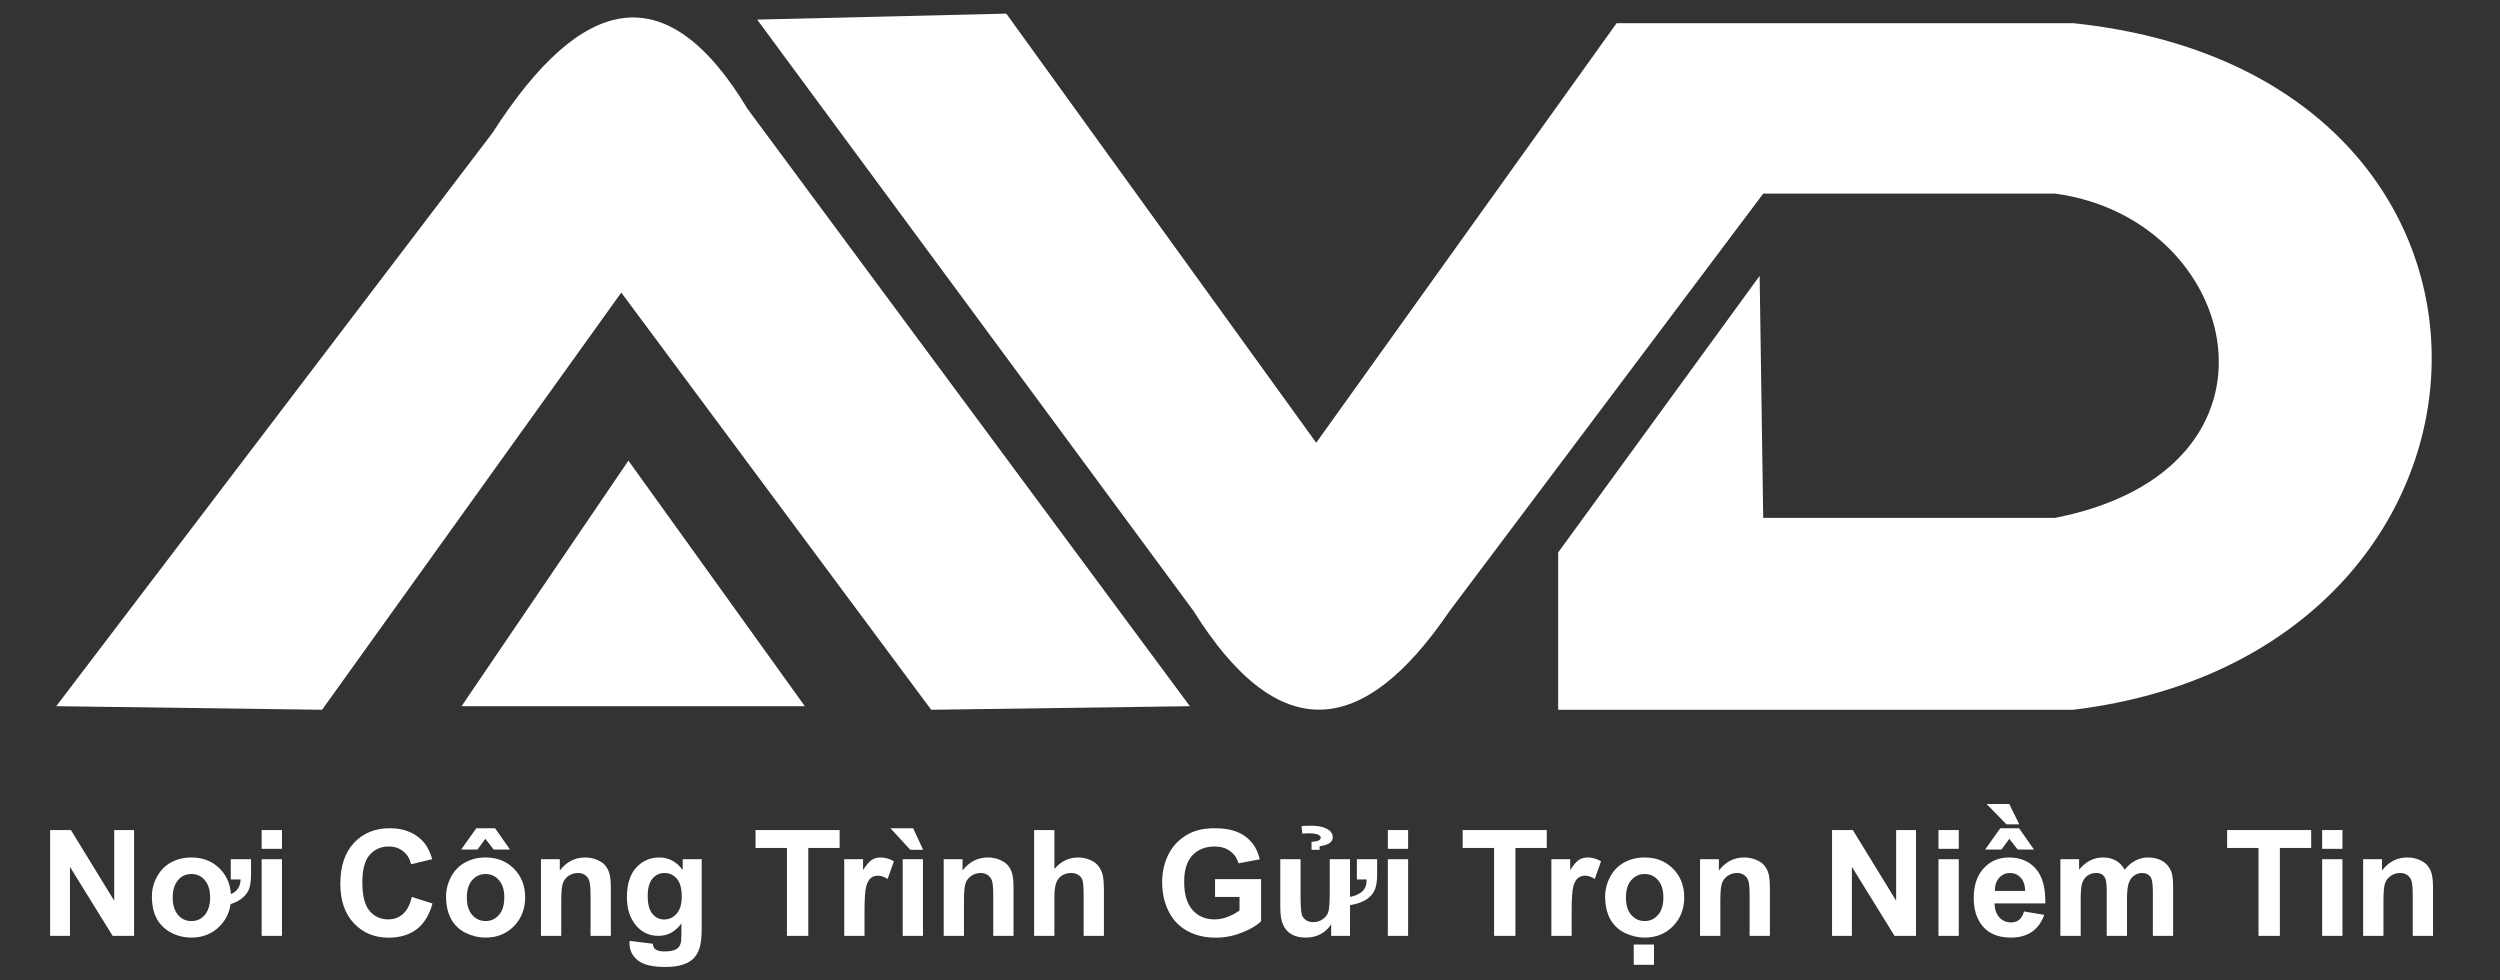 <svg width="153" height="60" viewBox="0 0 153 60" fill="none" xmlns="http://www.w3.org/2000/svg">
<rect x="0" y="0" width="153" height="60" fill="#333333" stroke="none"/>
<path fill-rule="evenodd" clip-rule="evenodd" d="M30.143 8.129L3.442 43.219L19.711 43.438L38.022 17.905L56.989 43.438L72.819 43.219L45.754 6.67C40.794 -1.573 35.614 -0.406 30.143 8.129Z" fill="white"/>
<path fill-rule="evenodd" clip-rule="evenodd" d="M38.459 28.191L28.246 43.219H49.256L38.459 28.191Z" fill="white"/>
<path fill-rule="evenodd" clip-rule="evenodd" d="M46.338 1.199L73.038 37.383C78.291 45.772 83.47 45.116 88.723 37.383L107.909 11.85H125.782C137.163 13.382 140.956 28.701 125.782 31.692H107.909L107.69 16.883L95.361 33.808V43.438H126.876C155.328 40.009 156.932 4.555 126.876 1.418H98.936L80.552 27.096L61.585 0.834L46.338 1.199Z" fill="white"/>
<path d="M148.901 57.274H147.66V54.88C147.66 54.374 147.633 54.047 147.58 53.9C147.527 53.75 147.44 53.633 147.32 53.551C147.202 53.468 147.059 53.427 146.891 53.427C146.676 53.427 146.483 53.486 146.313 53.604C146.142 53.722 146.024 53.878 145.959 54.072C145.898 54.266 145.867 54.626 145.867 55.15V57.274H144.625V52.584H145.778V53.273C146.188 52.743 146.703 52.477 147.324 52.477C147.598 52.477 147.848 52.528 148.075 52.628C148.302 52.725 148.473 52.85 148.587 53.003C148.705 53.156 148.786 53.33 148.83 53.524C148.877 53.719 148.901 53.997 148.901 54.359V57.274Z" fill="white"/>
<path d="M142.117 51.948V50.799H143.358V51.948H142.117ZM142.117 57.275V52.584H143.358V57.275H142.117Z" fill="white"/>
<path d="M138.221 57.275V51.895H136.3V50.799H141.445V51.895H139.528V57.275H138.221Z" fill="white"/>
<path d="M126.096 52.584H127.24V53.224C127.65 52.726 128.137 52.477 128.702 52.477C129.003 52.477 129.263 52.539 129.484 52.663C129.705 52.787 129.886 52.974 130.028 53.224C130.234 52.974 130.456 52.787 130.695 52.663C130.933 52.539 131.188 52.477 131.459 52.477C131.803 52.477 132.095 52.548 132.333 52.69C132.572 52.828 132.75 53.033 132.868 53.303C132.953 53.504 132.996 53.828 132.996 54.275V57.274H131.755V54.593C131.755 54.128 131.712 53.828 131.626 53.692C131.512 53.516 131.335 53.427 131.096 53.427C130.923 53.427 130.759 53.48 130.606 53.586C130.453 53.692 130.343 53.848 130.275 54.054C130.207 54.258 130.173 54.58 130.173 55.022V57.274H128.932V54.704C128.932 54.247 128.91 53.953 128.866 53.82C128.822 53.688 128.753 53.589 128.658 53.524C128.567 53.46 128.442 53.427 128.283 53.427C128.091 53.427 127.919 53.479 127.766 53.582C127.613 53.685 127.503 53.834 127.435 54.028C127.37 54.222 127.338 54.545 127.338 54.995V57.274H126.096V52.584Z" fill="white"/>
<path d="M123.87 55.781L125.107 55.989C124.948 56.442 124.696 56.788 124.352 57.027C124.01 57.263 123.582 57.38 123.066 57.38C122.251 57.38 121.647 57.114 121.256 56.581C120.946 56.154 120.792 55.615 120.792 54.964C120.792 54.187 120.995 53.579 121.401 53.14C121.808 52.698 122.321 52.477 122.943 52.477C123.641 52.477 124.191 52.709 124.595 53.171C124.998 53.63 125.191 54.336 125.173 55.287H122.064C122.073 55.655 122.173 55.942 122.364 56.148C122.556 56.351 122.794 56.453 123.08 56.453C123.274 56.453 123.437 56.4 123.57 56.294C123.702 56.188 123.803 56.017 123.87 55.781ZM123.941 54.527C123.932 54.168 123.839 53.895 123.663 53.71C123.486 53.521 123.271 53.427 123.018 53.427C122.747 53.427 122.523 53.526 122.346 53.723C122.17 53.92 122.083 54.188 122.086 54.527H123.941ZM121.49 51.992L122.417 50.689H123.566L124.48 51.992H123.482L122.969 51.334L122.492 51.992H121.49ZM123.579 50.45H122.797L121.578 49.205H122.969L123.579 50.45Z" fill="white"/>
<path d="M118.636 51.948V50.799H119.877V51.948H118.636ZM118.636 57.275V52.584H119.877V57.275H118.636Z" fill="white"/>
<path d="M112.121 57.275V50.799H113.393L116.044 55.123V50.799H117.258V57.275H115.946L113.336 53.052V57.275H112.121Z" fill="white"/>
<path d="M108.318 57.274H107.077V54.88C107.077 54.374 107.051 54.047 106.998 53.9C106.945 53.75 106.858 53.633 106.737 53.551C106.619 53.468 106.477 53.427 106.309 53.427C106.094 53.427 105.901 53.486 105.73 53.604C105.559 53.722 105.441 53.878 105.377 54.072C105.315 54.266 105.284 54.626 105.284 55.15V57.274H104.043V52.584H105.196V53.273C105.605 52.743 106.12 52.477 106.742 52.477C107.015 52.477 107.266 52.528 107.492 52.628C107.719 52.725 107.89 52.85 108.005 53.003C108.123 53.156 108.204 53.33 108.248 53.524C108.295 53.719 108.318 53.997 108.318 54.359V57.274Z" fill="white"/>
<path d="M98.235 54.863C98.235 54.45 98.336 54.051 98.539 53.666C98.743 53.28 99.03 52.986 99.401 52.782C99.775 52.579 100.191 52.477 100.651 52.477C101.36 52.477 101.942 52.709 102.395 53.171C102.849 53.63 103.075 54.212 103.075 54.916C103.075 55.625 102.846 56.214 102.386 56.682C101.93 57.148 101.354 57.38 100.659 57.38C100.23 57.38 99.819 57.283 99.427 57.089C99.038 56.895 98.743 56.61 98.539 56.236C98.336 55.859 98.235 55.401 98.235 54.863ZM99.507 54.929C99.507 55.394 99.617 55.751 99.838 55.998C100.059 56.245 100.331 56.369 100.655 56.369C100.979 56.369 101.25 56.245 101.468 55.998C101.689 55.751 101.799 55.391 101.799 54.92C101.799 54.461 101.689 54.107 101.468 53.86C101.25 53.613 100.979 53.489 100.655 53.489C100.331 53.489 100.059 53.613 99.838 53.86C99.617 54.107 99.507 54.464 99.507 54.929ZM99.984 59.045V57.804H101.225V59.045H99.984Z" fill="white"/>
<path d="M96.185 57.274H94.944V52.584H96.097V53.251C96.294 52.935 96.471 52.728 96.627 52.628C96.786 52.528 96.965 52.477 97.166 52.477C97.448 52.477 97.721 52.556 97.983 52.712L97.599 53.794C97.389 53.658 97.195 53.591 97.016 53.591C96.842 53.591 96.695 53.639 96.574 53.736C96.453 53.831 96.357 54.003 96.287 54.253C96.219 54.503 96.185 55.028 96.185 55.826V57.274Z" fill="white"/>
<path d="M91.437 57.275V51.895H89.516V50.799H94.661V51.895H92.744V57.275H91.437Z" fill="white"/>
<path d="M84.935 51.948V50.799H86.176V51.948H84.935ZM84.935 57.275V52.584H86.176V57.275H84.935Z" fill="white"/>
<path d="M83.04 52.584H84.281V53.471C84.281 53.837 84.249 54.122 84.184 54.328C84.123 54.534 84.006 54.718 83.835 54.88C83.573 55.134 83.168 55.304 82.621 55.393V57.274H81.468V56.572C81.1 57.111 80.582 57.38 79.913 57.38C79.221 57.38 78.757 57.117 78.522 56.59C78.41 56.34 78.354 55.993 78.354 55.552V52.584H79.595V54.739C79.595 55.358 79.619 55.761 79.666 55.949C79.698 56.091 79.781 56.208 79.913 56.303C80.034 56.391 80.187 56.435 80.373 56.435C80.582 56.435 80.77 56.378 80.938 56.263C81.109 56.148 81.225 56.004 81.287 55.83C81.349 55.656 81.38 55.234 81.38 54.562V52.584H82.621V54.889C83.03 54.807 83.317 54.654 83.482 54.43C83.582 54.294 83.635 54.093 83.641 53.825H83.04V52.584ZM80.266 51.524C80.434 51.506 80.542 51.49 80.589 51.475C80.745 51.437 80.825 51.369 80.828 51.272C80.83 51.204 80.789 51.147 80.704 51.099C80.58 51.032 80.384 50.998 80.116 50.998C80.025 50.998 79.887 51.004 79.701 51.016L79.653 50.565C79.767 50.541 79.979 50.531 80.289 50.534C80.651 50.537 80.947 50.596 81.176 50.711C81.43 50.834 81.559 51.007 81.565 51.228C81.577 51.534 81.309 51.721 80.761 51.789V52.009H80.266V51.524Z" fill="white"/>
<path d="M74.361 54.893V53.802H77.179V56.382C76.905 56.647 76.508 56.881 75.987 57.084C75.468 57.284 74.943 57.385 74.41 57.385C73.733 57.385 73.142 57.243 72.638 56.961C72.135 56.675 71.757 56.269 71.503 55.741C71.25 55.211 71.124 54.636 71.124 54.014C71.124 53.34 71.265 52.741 71.548 52.217C71.83 51.693 72.244 51.291 72.789 51.011C73.204 50.796 73.721 50.688 74.339 50.688C75.143 50.688 75.77 50.858 76.221 51.196C76.674 51.532 76.966 51.997 77.095 52.592L75.797 52.835C75.705 52.517 75.533 52.267 75.28 52.084C75.03 51.899 74.716 51.806 74.339 51.806C73.768 51.806 73.313 51.987 72.974 52.349C72.638 52.711 72.471 53.249 72.471 53.961C72.471 54.73 72.641 55.307 72.983 55.693C73.325 56.076 73.772 56.267 74.326 56.267C74.6 56.267 74.874 56.214 75.147 56.108C75.424 55.999 75.661 55.868 75.859 55.715V54.893H74.361Z" fill="white"/>
<path d="M64.529 50.799V53.18C64.93 52.712 65.408 52.478 65.965 52.478C66.25 52.478 66.508 52.531 66.737 52.637C66.967 52.743 67.139 52.878 67.254 53.043C67.372 53.208 67.452 53.391 67.493 53.591C67.537 53.791 67.559 54.102 67.559 54.523V57.275H66.318V54.797C66.318 54.305 66.294 53.993 66.247 53.86C66.2 53.728 66.116 53.623 65.996 53.547C65.878 53.467 65.729 53.427 65.549 53.427C65.343 53.427 65.159 53.477 64.997 53.578C64.835 53.678 64.716 53.829 64.639 54.032C64.566 54.233 64.529 54.53 64.529 54.925V57.275H63.288V50.799H64.529Z" fill="white"/>
<path d="M62.029 57.274H60.788V54.88C60.788 54.374 60.761 54.047 60.708 53.9C60.655 53.75 60.569 53.633 60.448 53.551C60.33 53.468 60.187 53.427 60.019 53.427C59.804 53.427 59.612 53.486 59.441 53.604C59.27 53.722 59.152 53.878 59.087 54.072C59.026 54.266 58.995 54.626 58.995 55.15V57.274H57.754V52.584H58.906V53.273C59.316 52.743 59.831 52.477 60.452 52.477C60.726 52.477 60.976 52.528 61.203 52.628C61.43 52.725 61.601 52.85 61.715 53.003C61.833 53.156 61.914 53.33 61.958 53.524C62.005 53.719 62.029 53.997 62.029 54.359V57.274Z" fill="white"/>
<path d="M55.245 57.274V52.583H56.486V57.274H55.245ZM56.495 52.009H55.713L54.494 50.688H55.885L56.495 52.009Z" fill="white"/>
<path d="M52.908 57.274H51.667V52.584H52.82V53.251C53.017 52.935 53.194 52.728 53.35 52.628C53.509 52.528 53.688 52.477 53.889 52.477C54.171 52.477 54.444 52.556 54.706 52.712L54.322 53.794C54.112 53.658 53.918 53.591 53.739 53.591C53.565 53.591 53.418 53.639 53.297 53.736C53.176 53.831 53.08 54.003 53.01 54.253C52.942 54.503 52.908 55.028 52.908 55.826V57.274Z" fill="white"/>
<path d="M48.16 57.275V51.895H46.239V50.799H51.384V51.895H49.467V57.275H48.16Z" fill="white"/>
<path d="M38.531 57.584L39.949 57.756C39.972 57.921 40.027 58.034 40.112 58.096C40.23 58.184 40.416 58.228 40.669 58.228C40.993 58.228 41.236 58.18 41.398 58.083C41.507 58.018 41.589 57.913 41.645 57.769C41.683 57.666 41.702 57.476 41.702 57.199V56.515C41.331 57.021 40.863 57.274 40.298 57.274C39.668 57.274 39.169 57.008 38.8 56.475C38.512 56.054 38.368 55.53 38.368 54.902C38.368 54.116 38.556 53.516 38.933 53.1C39.313 52.685 39.784 52.477 40.346 52.477C40.926 52.477 41.405 52.732 41.782 53.242V52.584H42.944V56.793C42.944 57.346 42.898 57.76 42.807 58.034C42.715 58.308 42.587 58.523 42.422 58.679C42.258 58.835 42.037 58.957 41.76 59.045C41.486 59.134 41.139 59.178 40.718 59.178C39.922 59.178 39.358 59.041 39.026 58.767C38.693 58.496 38.527 58.152 38.527 57.734C38.527 57.692 38.528 57.642 38.531 57.584ZM39.64 54.832C39.64 55.329 39.735 55.694 39.927 55.927C40.121 56.157 40.36 56.272 40.642 56.272C40.946 56.272 41.202 56.154 41.411 55.918C41.62 55.68 41.724 55.328 41.724 54.863C41.724 54.377 41.624 54.016 41.424 53.781C41.224 53.545 40.971 53.427 40.664 53.427C40.367 53.427 40.121 53.544 39.927 53.776C39.735 54.006 39.64 54.358 39.64 54.832Z" fill="white"/>
<path d="M37.383 57.274H36.142V54.88C36.142 54.374 36.115 54.047 36.062 53.9C36.009 53.75 35.922 53.633 35.801 53.551C35.684 53.468 35.541 53.427 35.373 53.427C35.158 53.427 34.965 53.486 34.794 53.604C34.624 53.722 34.506 53.878 34.441 54.072C34.379 54.266 34.348 54.626 34.348 55.15V57.274H33.107V52.584H34.26V53.273C34.669 52.743 35.185 52.477 35.806 52.477C36.08 52.477 36.33 52.528 36.557 52.628C36.783 52.725 36.954 52.85 37.069 53.003C37.187 53.156 37.268 53.33 37.312 53.524C37.359 53.719 37.383 53.997 37.383 54.359V57.274Z" fill="white"/>
<path d="M27.299 54.862C27.299 54.45 27.401 54.051 27.604 53.666C27.807 53.28 28.094 52.985 28.465 52.782C28.839 52.579 29.256 52.477 29.715 52.477C30.425 52.477 31.006 52.709 31.46 53.171C31.913 53.63 32.14 54.212 32.14 54.916C32.14 55.625 31.91 56.214 31.451 56.682C30.994 57.148 30.419 57.38 29.724 57.38C29.294 57.38 28.883 57.283 28.491 57.089C28.103 56.894 27.807 56.61 27.604 56.236C27.401 55.859 27.299 55.401 27.299 54.862ZM28.571 54.929C28.571 55.394 28.681 55.75 28.902 55.998C29.123 56.245 29.395 56.369 29.719 56.369C30.043 56.369 30.314 56.245 30.532 55.998C30.753 55.75 30.863 55.391 30.863 54.92C30.863 54.461 30.753 54.107 30.532 53.86C30.314 53.612 30.043 53.489 29.719 53.489C29.395 53.489 29.123 53.612 28.902 53.86C28.681 54.107 28.571 54.464 28.571 54.929ZM28.222 51.992L29.15 50.688H30.298L31.212 51.992H30.214L29.702 51.333L29.225 51.992H28.222Z" fill="white"/>
<path d="M25.201 54.893L26.468 55.295C26.274 56.002 25.95 56.528 25.497 56.872C25.046 57.214 24.474 57.385 23.779 57.385C22.919 57.385 22.212 57.092 21.659 56.506C21.105 55.917 20.828 55.113 20.828 54.094C20.828 53.016 21.106 52.18 21.663 51.585C22.219 50.987 22.951 50.688 23.858 50.688C24.65 50.688 25.294 50.923 25.788 51.391C26.083 51.668 26.304 52.065 26.451 52.583L25.157 52.892C25.08 52.557 24.92 52.292 24.675 52.097C24.434 51.903 24.139 51.806 23.792 51.806C23.312 51.806 22.922 51.978 22.621 52.323C22.324 52.667 22.175 53.225 22.175 53.997C22.175 54.815 22.323 55.398 22.617 55.746C22.911 56.093 23.294 56.267 23.765 56.267C24.113 56.267 24.412 56.157 24.662 55.936C24.912 55.715 25.092 55.367 25.201 54.893Z" fill="white"/>
<path d="M16.014 51.948V50.799H17.255V51.948H16.014ZM16.014 57.275V52.584H17.255V57.275H16.014Z" fill="white"/>
<path d="M10.568 54.929C10.568 55.38 10.678 55.736 10.899 55.998C11.108 56.245 11.38 56.369 11.716 56.369C12.052 56.369 12.323 56.245 12.529 55.998C12.75 55.736 12.86 55.377 12.86 54.92C12.86 54.472 12.75 54.119 12.529 53.86C12.323 53.613 12.052 53.489 11.716 53.489C11.38 53.489 11.108 53.613 10.899 53.86C10.678 54.122 10.568 54.478 10.568 54.929ZM14.123 52.584H15.364V53.471C15.364 53.837 15.332 54.122 15.267 54.328C15.205 54.534 15.089 54.718 14.918 54.88C14.721 55.072 14.452 55.222 14.11 55.331C14.036 55.858 13.817 56.307 13.452 56.678C12.992 57.146 12.415 57.38 11.72 57.38C11.276 57.38 10.867 57.283 10.492 57.089C10.095 56.883 9.796 56.596 9.596 56.227C9.396 55.856 9.296 55.401 9.296 54.863C9.296 54.439 9.397 54.04 9.6 53.666C9.812 53.274 10.102 52.978 10.47 52.778C10.838 52.578 11.252 52.477 11.712 52.477C12.421 52.477 13.003 52.707 13.456 53.167C13.866 53.585 14.091 54.102 14.132 54.717C14.515 54.561 14.712 54.263 14.724 53.825H14.123V52.584Z" fill="white"/>
<path d="M3.068 57.275V50.799H4.34L6.99 55.123V50.799H8.205V57.275H6.893L4.282 53.052V57.275H3.068Z" fill="white"/>
</svg>
